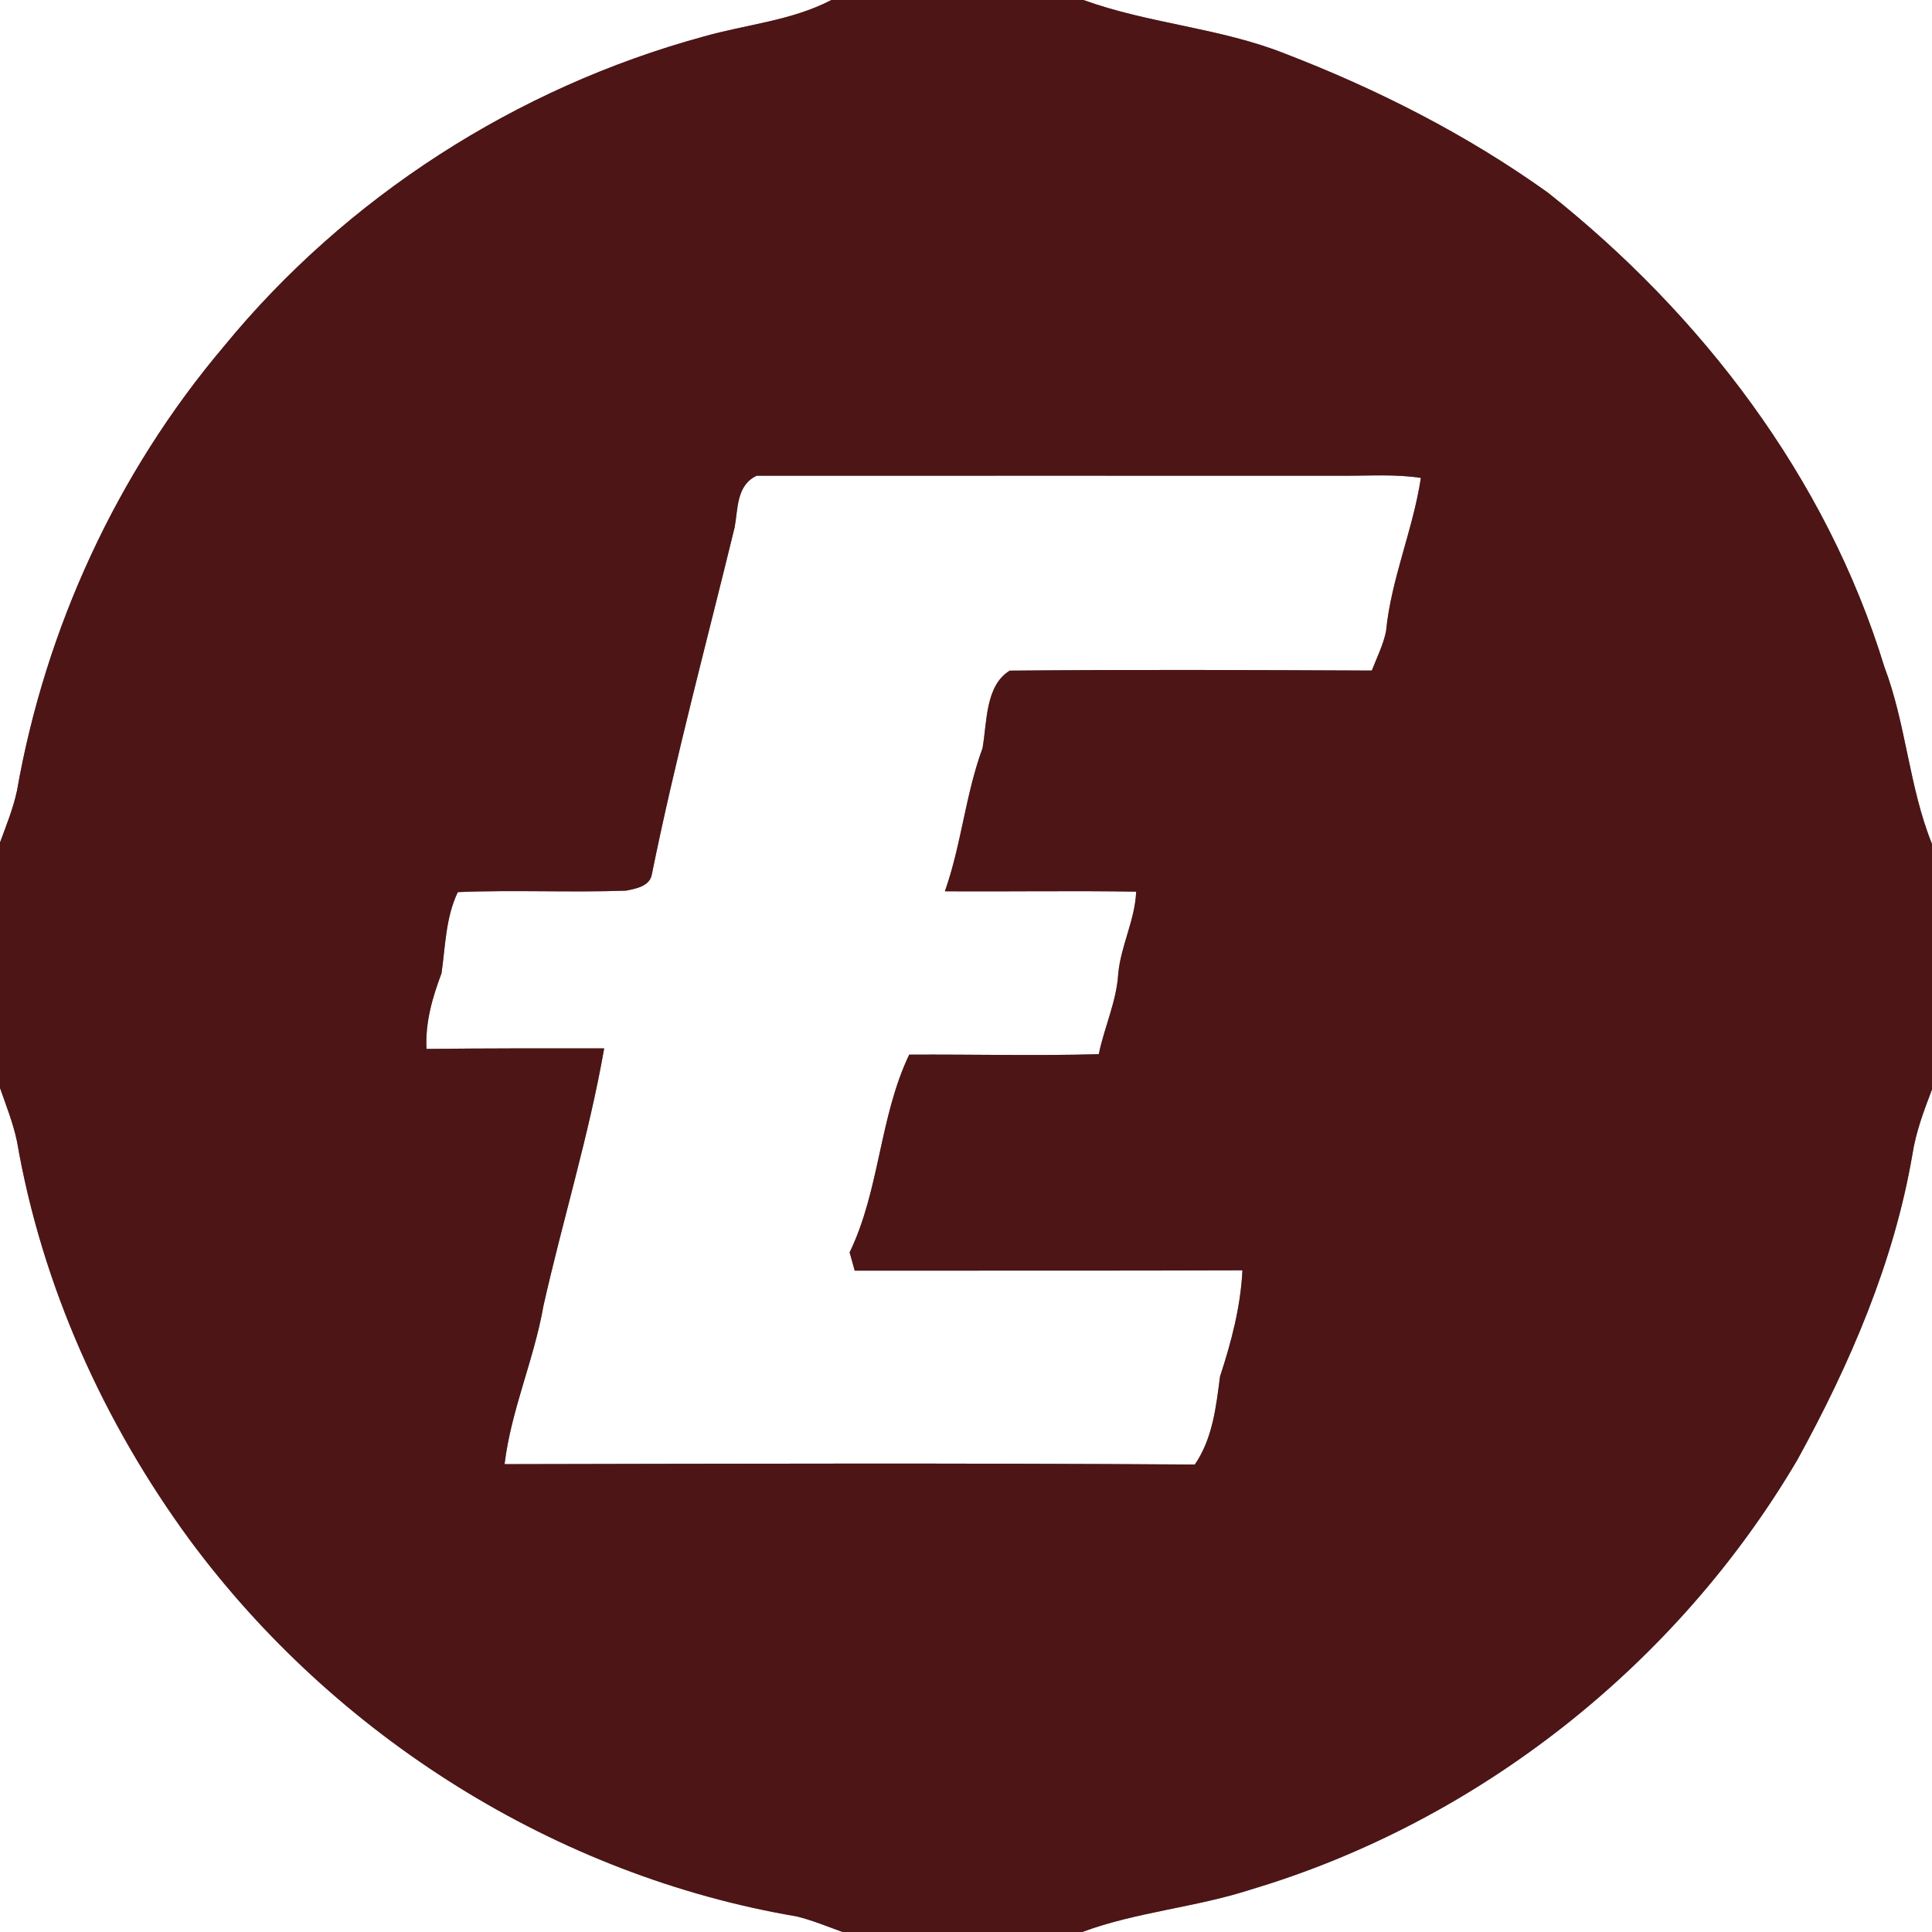 <?xml version="1.0" encoding="UTF-8" ?>
<!DOCTYPE svg PUBLIC "-//W3C//DTD SVG 1.1//EN" "http://www.w3.org/Graphics/SVG/1.1/DTD/svg11.dtd">
<svg width="250pt" height="250pt" viewBox="0 0 250 250" version="1.1" xmlns="http://www.w3.org/2000/svg">
<rect x="0" y="0" width="250" height="250" fill="#808080" stroke="none"/>
<g id="#ffffffff">
<path fill="#ffffff" opacity="1.00" d=" M 0.00 0.00 L 107.58 0.00 C 102.40 2.70 96.51 3.16 90.97 4.75 C 66.84 11.34 44.78 25.50 28.93 44.87 C 15.13 61.20 5.90 81.27 2.20 102.30 C 1.71 104.61 0.81 106.81 0.00 109.02 L 0.00 0.00 Z" />
<path fill="#ffffff" opacity="1.00" d=" M 140.20 0.00 L 250.00 0.00 L 250.00 109.21 C 247.02 101.82 246.66 93.72 243.83 86.27 C 236.36 61.83 220.18 40.67 200.29 24.92 C 189.84 17.44 178.26 11.55 166.28 6.94 C 157.86 3.59 148.68 3.08 140.20 0.00 Z" />
<path fill="#ffffff" opacity="1.00" d=" M 95.06 68.25 C 95.51 65.83 95.27 62.81 97.91 61.56 C 123.27 61.54 148.64 61.57 174.00 61.56 C 177.28 61.57 180.59 61.34 183.86 61.84 C 182.84 68.58 180.01 74.90 179.35 81.71 C 178.98 83.47 178.16 85.10 177.51 86.77 C 161.89 86.70 146.27 86.63 130.66 86.78 C 127.49 88.71 127.73 93.46 127.14 96.81 C 124.92 102.85 124.41 109.27 122.27 115.33 C 130.52 115.39 138.77 115.24 147.02 115.38 C 146.87 119.05 145.04 122.36 144.70 126.00 C 144.48 129.60 142.90 132.90 142.18 136.41 C 134.01 136.64 125.83 136.42 117.65 136.47 C 113.78 144.59 113.84 154.00 109.94 162.06 C 110.16 162.85 110.38 163.63 110.60 164.42 C 127.32 164.40 144.05 164.44 160.77 164.38 C 160.54 169.10 159.33 173.66 157.87 178.12 C 157.36 182.05 156.92 186.13 154.61 189.51 C 124.84 189.31 95.06 189.40 65.29 189.46 C 66.13 182.48 69.11 175.92 70.32 168.99 C 72.82 157.85 76.21 146.92 78.18 135.66 C 70.52 135.65 62.85 135.65 55.19 135.73 C 55.01 132.32 55.95 129.09 57.13 125.95 C 57.64 122.41 57.66 118.75 59.24 115.44 C 66.50 115.13 73.76 115.51 81.01 115.25 C 82.24 115.00 84.02 114.70 84.33 113.23 C 87.39 98.12 91.41 83.24 95.06 68.25 Z" />
<path fill="#ffffff" opacity="1.00" d=" M 0.00 140.79 C 0.80 143.07 1.70 145.33 2.20 147.71 C 5.42 166.35 13.41 184.07 24.57 199.29 C 43.34 224.65 71.96 242.71 103.12 247.99 C 105.14 248.49 107.06 249.29 109.02 250.00 L 0.00 250.00 L 0.00 140.79 Z" />
<path fill="#ffffff" opacity="1.00" d=" M 247.46 149.41 C 247.91 146.49 248.95 143.72 250.00 140.98 L 250.00 250.00 L 140.04 250.00 C 147.12 247.38 154.71 246.83 161.87 244.50 C 191.30 235.72 217.02 215.35 232.58 188.90 C 239.37 176.54 245.07 163.38 247.46 149.41 Z" />
</g>
<g id="#4d1515ff">
<path fill="#4d1515" opacity="1.00" d=" M 107.58 0.00 L 140.20 0.00 C 148.68 3.08 157.86 3.59 166.28 6.94 C 178.26 11.55 189.84 17.44 200.29 24.92 C 220.18 40.67 236.36 61.83 243.83 86.27 C 246.66 93.72 247.02 101.82 250.00 109.21 L 250.00 140.98 C 248.95 143.72 247.91 146.49 247.46 149.41 C 245.07 163.38 239.37 176.54 232.58 188.90 C 217.02 215.35 191.30 235.72 161.87 244.50 C 154.71 246.83 147.12 247.38 140.04 250.00 L 109.02 250.00 C 107.06 249.29 105.14 248.49 103.12 247.99 C 71.96 242.71 43.34 224.65 24.57 199.29 C 13.41 184.07 5.42 166.35 2.20 147.71 C 1.70 145.33 0.80 143.07 0.00 140.79 L 0.00 109.02 C 0.81 106.81 1.71 104.61 2.20 102.30 C 5.90 81.27 15.13 61.20 28.93 44.87 C 44.78 25.50 66.84 11.34 90.97 4.75 C 96.51 3.16 102.40 2.70 107.58 0.00 M 95.06 68.25 C 91.41 83.24 87.39 98.12 84.33 113.23 C 84.02 114.70 82.24 115.00 81.01 115.25 C 73.76 115.51 66.50 115.13 59.24 115.44 C 57.66 118.75 57.64 122.41 57.13 125.95 C 55.95 129.09 55.01 132.32 55.19 135.73 C 62.85 135.65 70.52 135.65 78.18 135.66 C 76.21 146.92 72.82 157.85 70.32 168.99 C 69.11 175.92 66.13 182.48 65.29 189.46 C 95.06 189.40 124.84 189.31 154.61 189.51 C 156.92 186.13 157.36 182.05 157.87 178.12 C 159.33 173.66 160.54 169.10 160.77 164.38 C 144.05 164.44 127.32 164.40 110.60 164.42 C 110.38 163.63 110.16 162.85 109.94 162.06 C 113.84 154.00 113.78 144.59 117.65 136.47 C 125.83 136.42 134.01 136.64 142.18 136.41 C 142.90 132.90 144.48 129.60 144.70 126.00 C 145.04 122.36 146.87 119.05 147.02 115.38 C 138.77 115.24 130.52 115.39 122.27 115.33 C 124.41 109.27 124.92 102.85 127.14 96.81 C 127.73 93.46 127.49 88.71 130.66 86.78 C 146.27 86.63 161.89 86.70 177.51 86.77 C 178.16 85.10 178.98 83.47 179.35 81.71 C 180.01 74.90 182.84 68.58 183.86 61.84 C 180.59 61.34 177.28 61.57 174.00 61.56 C 148.64 61.57 123.27 61.54 97.91 61.56 C 95.27 62.81 95.51 65.83 95.06 68.25 Z" />
</g>
</svg>
